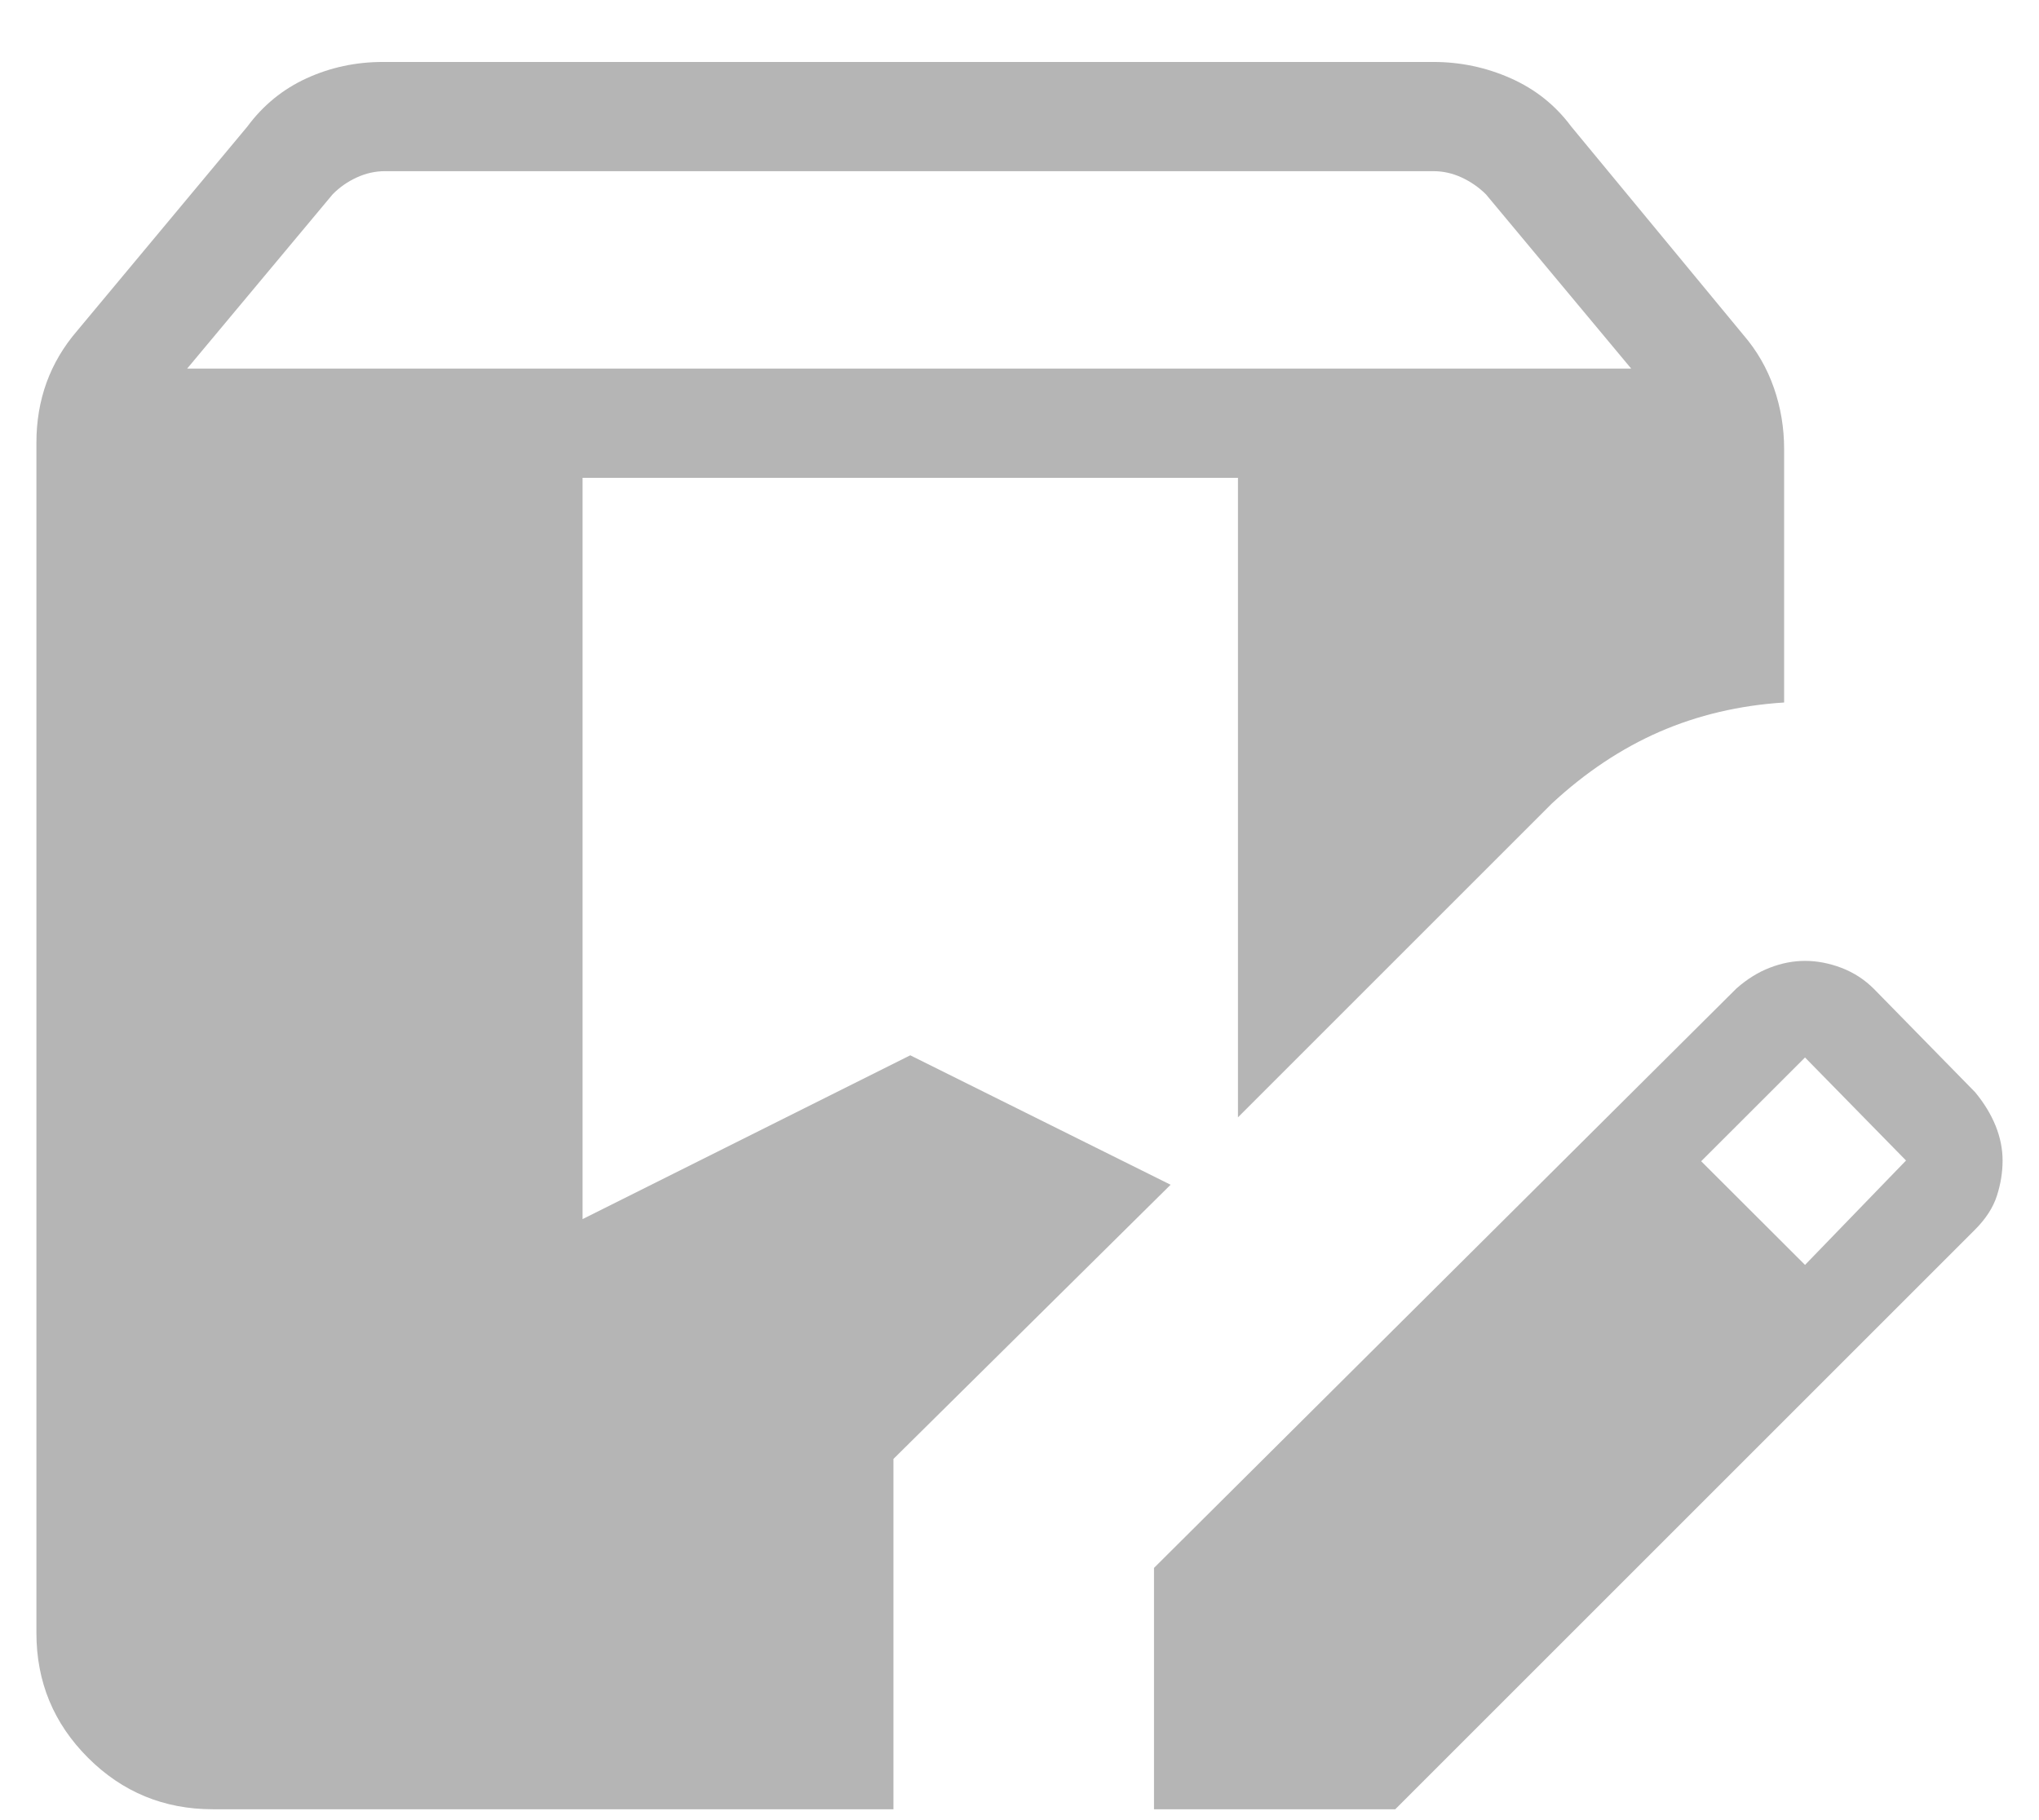 <svg width="100%" height="100%" viewBox="0 0 28 25" fill="none" xmlns="http://www.w3.org/2000/svg">
<path d="M2.924 24.851C2.252 24.851 1.68 24.615 1.208 24.143C0.736 23.671 0.5 23.1 0.5 22.429V6.08C0.5 5.788 0.546 5.513 0.639 5.255C0.733 4.997 0.873 4.76 1.06 4.543L3.397 1.738C3.614 1.445 3.885 1.224 4.211 1.075C4.537 0.926 4.886 0.851 5.26 0.851H19.683C20.055 0.851 20.41 0.926 20.745 1.075C21.081 1.224 21.358 1.444 21.575 1.736L23.941 4.601C24.128 4.818 24.267 5.061 24.36 5.329C24.453 5.596 24.5 5.876 24.5 6.169V9.649C23.887 9.688 23.317 9.822 22.79 10.051C22.265 10.28 21.773 10.608 21.312 11.035L17 15.347V6.563H8V16.745L12.5 14.495L16.075 16.273L12.269 20.039V24.851H2.924ZM15.847 24.851V21.536L23.846 13.576C23.994 13.446 24.148 13.351 24.306 13.291C24.466 13.229 24.627 13.198 24.787 13.198C24.951 13.198 25.119 13.23 25.288 13.294C25.457 13.359 25.607 13.456 25.735 13.585L27.122 15.001C27.245 15.149 27.339 15.303 27.404 15.463C27.468 15.622 27.5 15.781 27.5 15.941C27.5 16.101 27.474 16.262 27.422 16.424C27.37 16.586 27.27 16.741 27.122 16.889L19.16 24.851H15.847ZM24.787 17.374L26.174 15.94L24.787 14.525L23.361 15.95L24.787 17.374ZM2.57 5.063H22.4L20.405 2.669C20.308 2.573 20.197 2.496 20.072 2.438C19.947 2.38 19.817 2.351 19.682 2.351H5.288C5.154 2.351 5.024 2.38 4.898 2.438C4.772 2.496 4.662 2.573 4.568 2.669L2.57 5.063Z" fill="#B5B5B5"/>
</svg>
